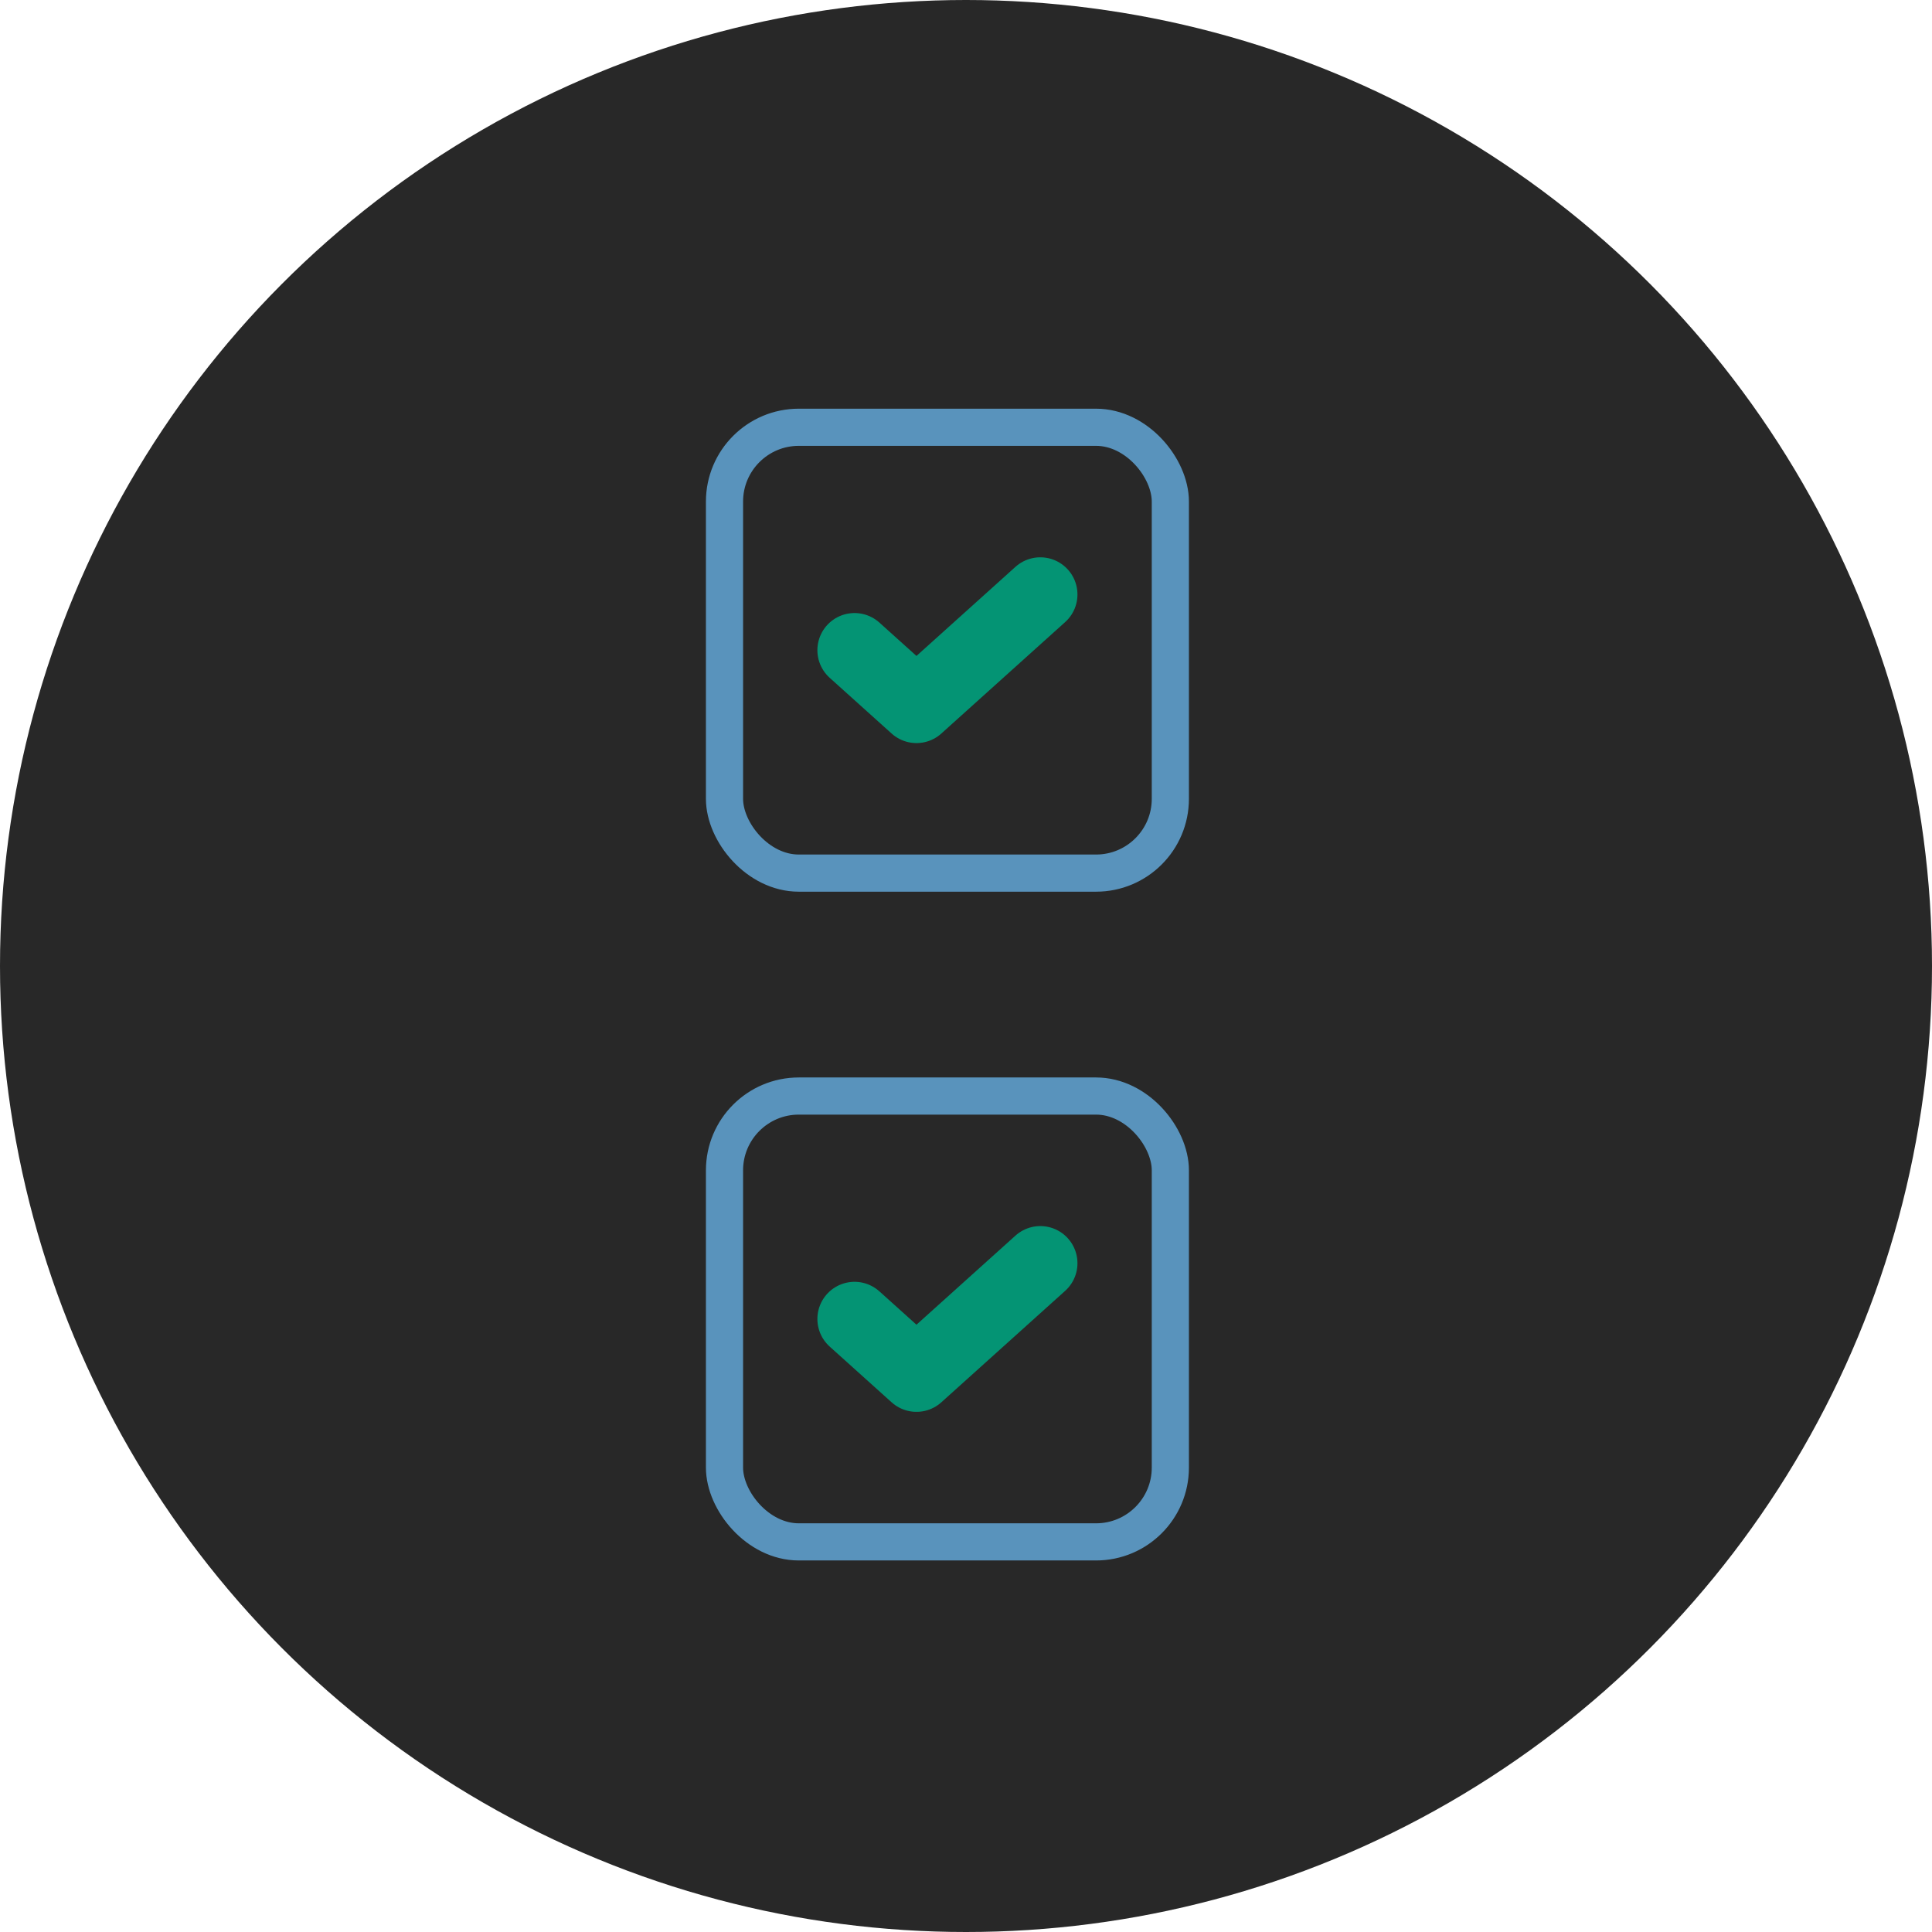 <svg xmlns="http://www.w3.org/2000/svg" width="52" height="52" viewBox="0 0 52 52">
  <g fill="none" fill-rule="evenodd">
    <circle cx="26" cy="26" r="26" fill="#282828"/>
    <rect width="12" height="12" x="19.5" y="11.5" stroke="#5993BC" rx="2"/>
    <rect width="12" height="12" x="19.5" y="29.5" stroke="#5993BC" rx="2"/>
    <polyline stroke="#049474" stroke-linecap="round" stroke-linejoin="round" stroke-width="2" points="23 35.5 24.667 37 28 34"/>
    <polyline stroke="#049474" stroke-linecap="round" stroke-linejoin="round" stroke-width="2" points="23 17.5 24.667 19 28 16"/>
  </g>
</svg>
